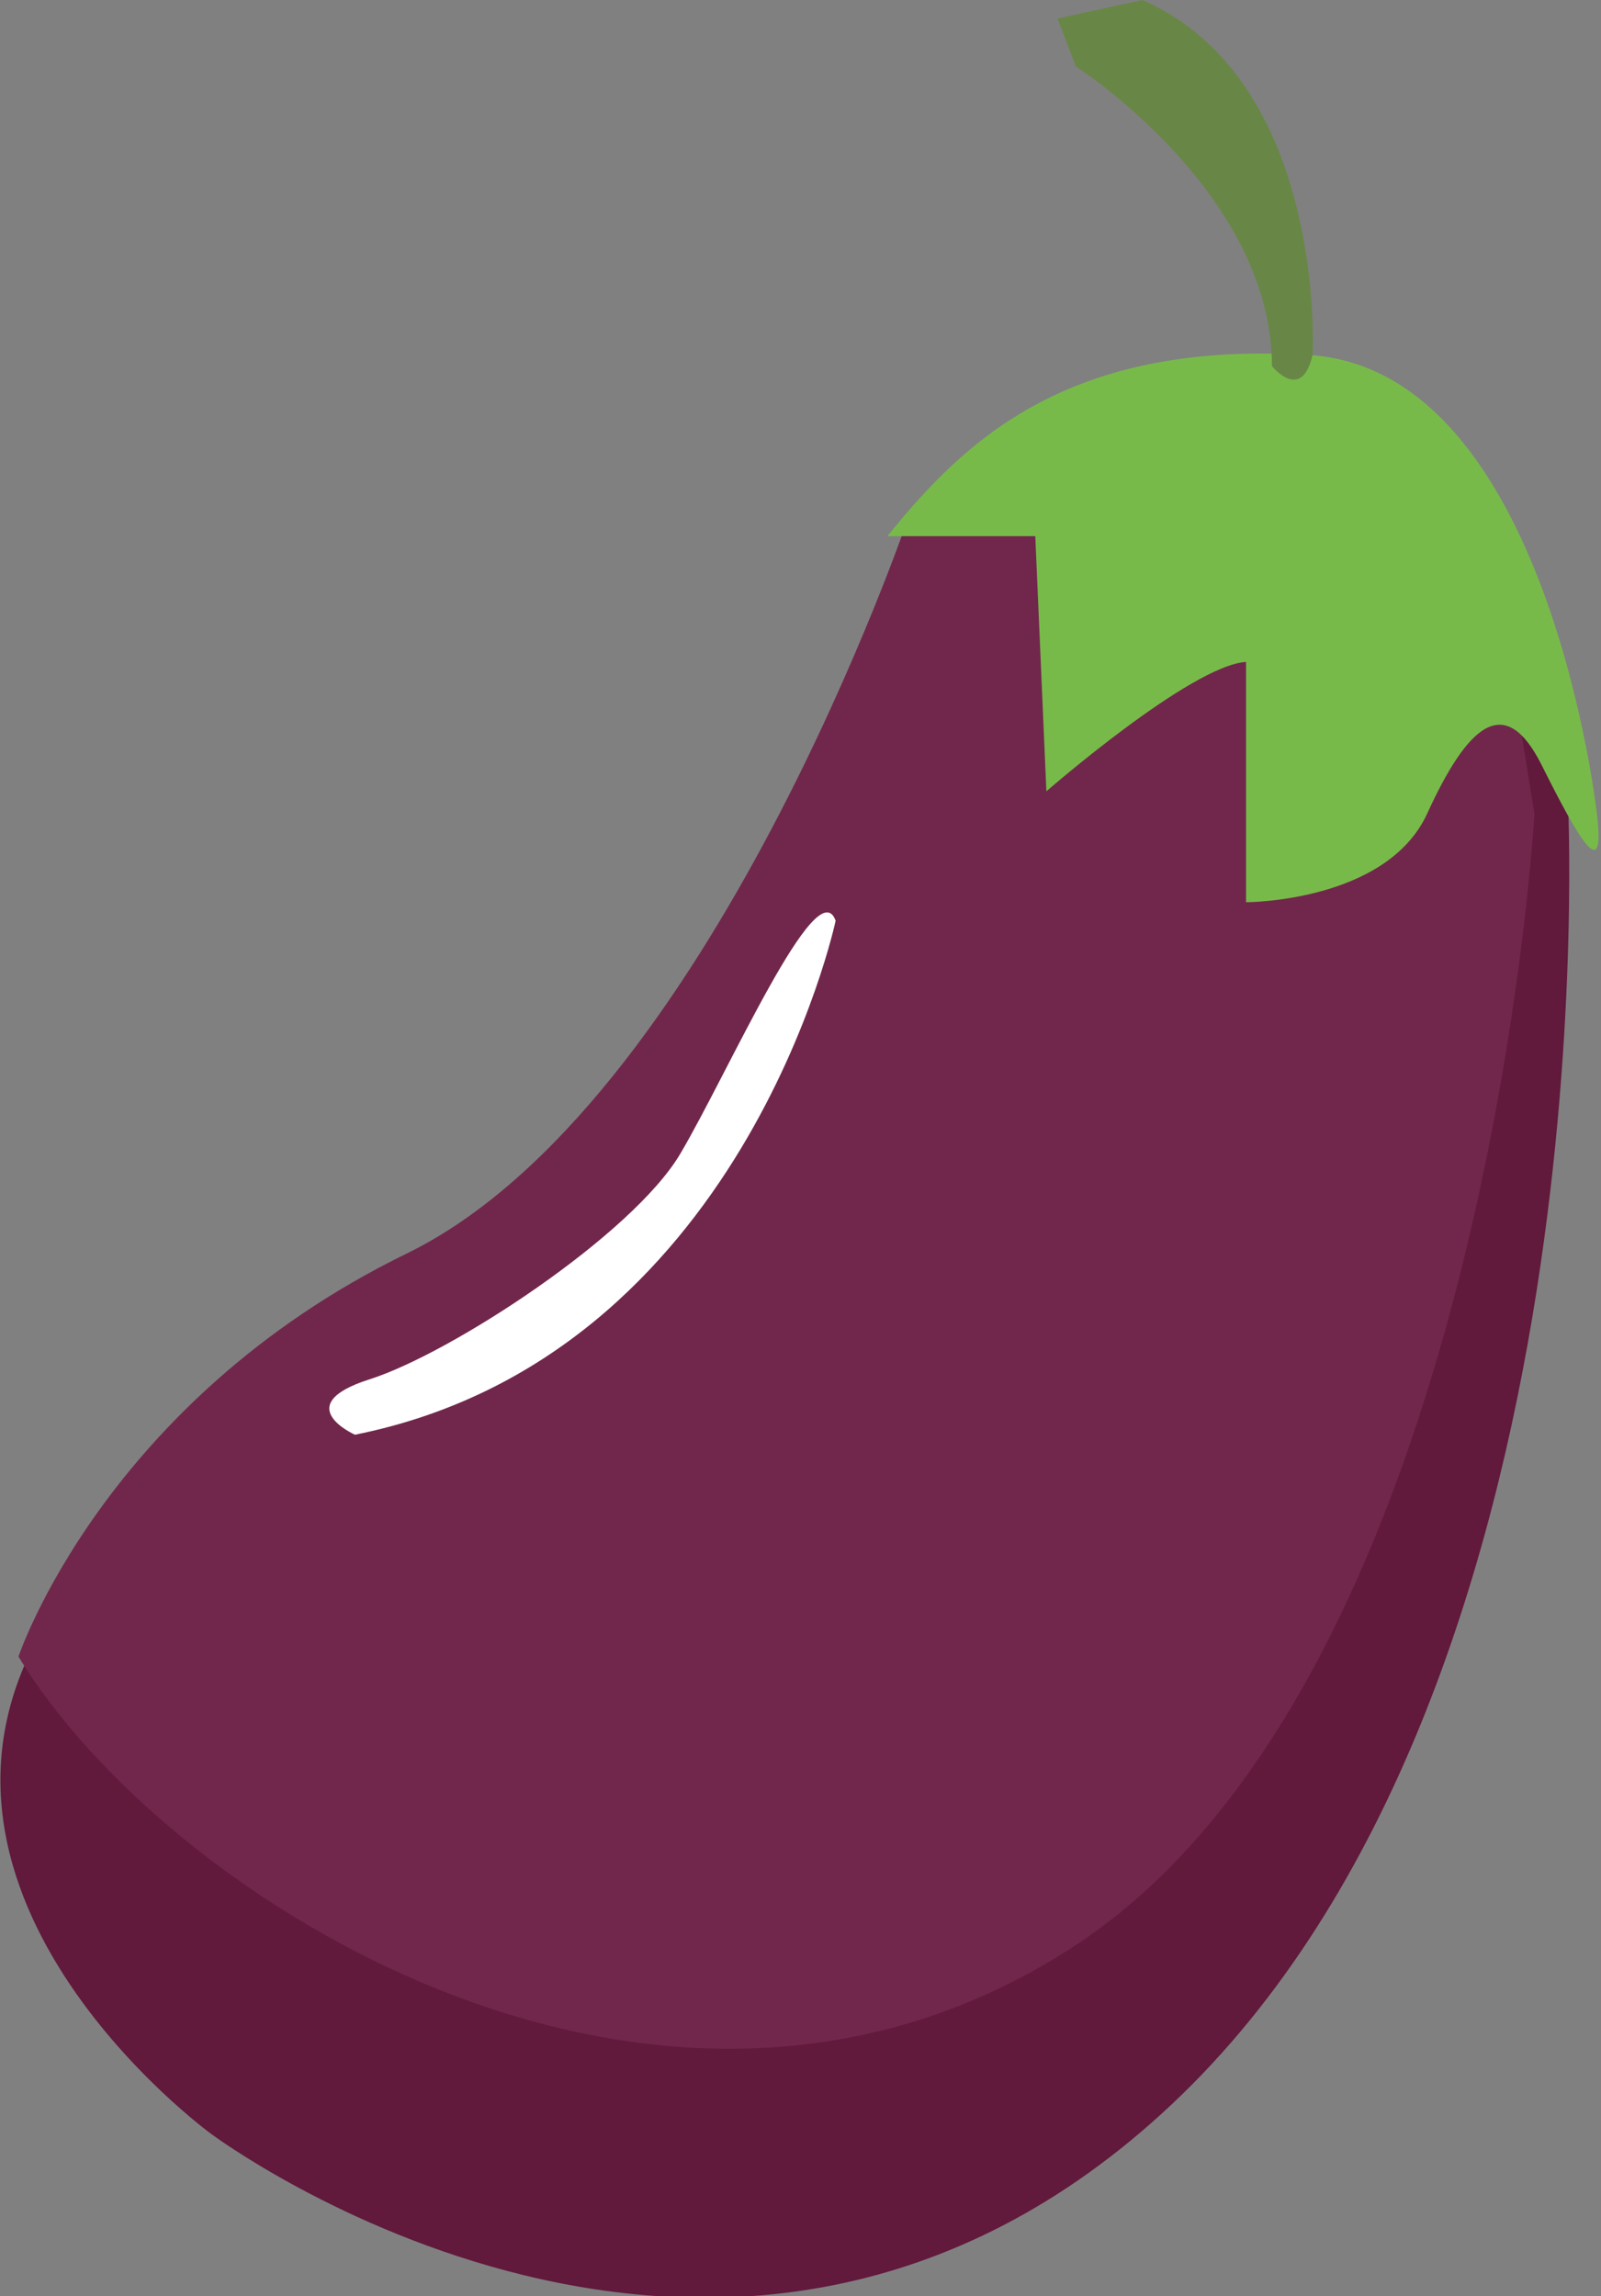 <?xml version="1.0" encoding="utf-8"?>
<!-- Generator: Adobe Illustrator 22.1.0, SVG Export Plug-In . SVG Version: 6.00 Build 0)  -->
<svg version="1.1" id="Calque_1" xmlns="http://www.w3.org/2000/svg" xmlns:xlink="http://www.w3.org/1999/xlink" x="0px" y="0px"
	 viewBox="0 0 43.3 62.1" style="enable-background:new 0 0 43.3 62.1;" xml:space="preserve">
<rect x="0" y="0" width="43.3" height="62.1" fill="#808080" stroke="none"/>
<style type="text/css">
	.st0{fill:#61193C;}
	.st1{fill:#71274B;}
	.st2{fill:#78BA4A;}
	.st3{fill:#FFFFFF;}
	.st4{fill:#688746;}
</style>
<g>
	<path class="st0" d="M42.4,21.5c0,0,1.3,24.1-10.7,35.4s-26,0.8-26,0.8S-3.5,51,1.5,43.5s29.9-11.8,29.9-11.8l9.9-12L42.4,21.5z"/>
	<path class="st1" d="M41.5,22c0,0-1.3,23.3-12.4,30.6S4.5,51.4,0.5,44.8c0,0,2.3-6.9,10.5-10.9s13.6-20,13.6-20l7.6-1.1l8.6,4.9
		L41.5,22z"/>
	<path class="st2" d="M43.2,22.1c0,0-1.3-12.1-7.8-12.5s-9.3,2.3-11.4,4.9h4l0.3,6.9c0,0,3.9-3.4,5.4-3.5v6.5c0,0,3.8,0,4.9-2.4
		s2.1-3.3,3.1-1.3S43.4,23.9,43.2,22.1z"/>
	<path class="st3" d="M22.6,24.9c0,0-2.5,11.8-13,13.9c0,0-1.8-0.8,0.4-1.5s7.1-3.9,8.4-6.1S22.1,23.5,22.6,24.9z"/>
	<path class="st4" d="M35.5,9.6c0,0,0.4-7.4-4.6-9.6l-2.3,0.5l0.5,1.3c0,0,5.3,3.4,5.3,8.1C34.4,9.9,35.2,10.9,35.5,9.6z"/>
</g>
</svg>
